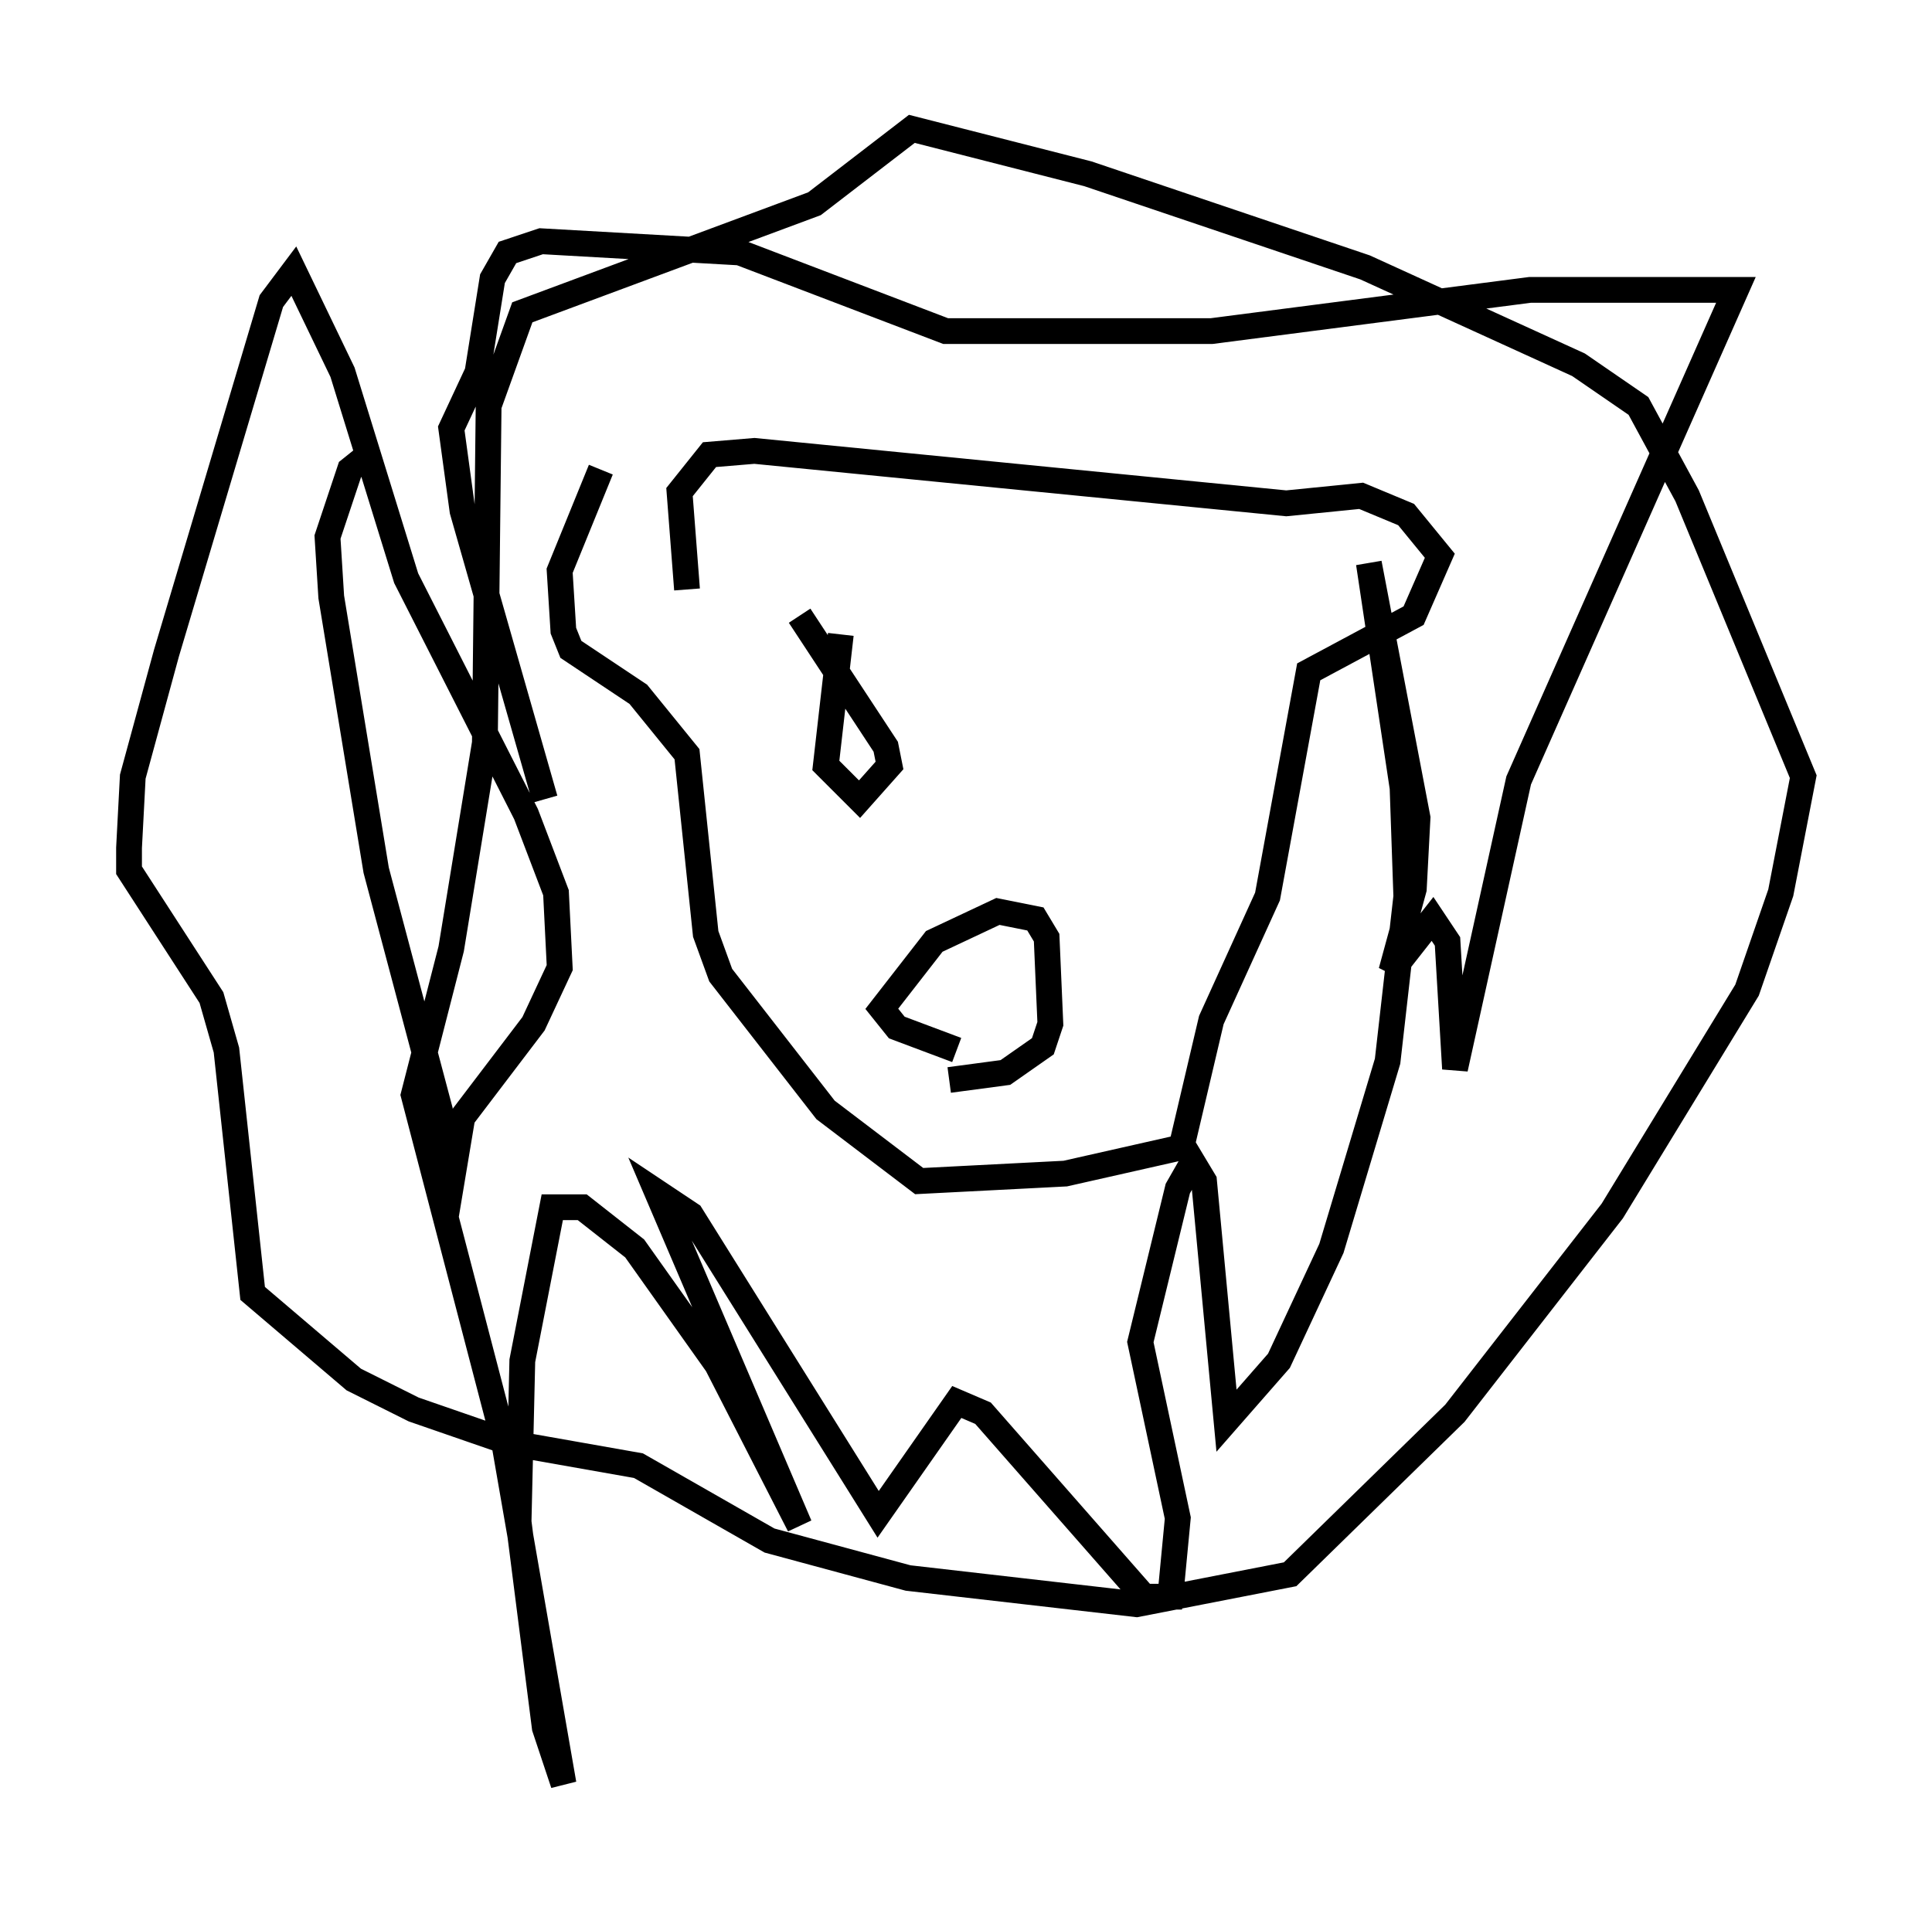 <?xml version="1.0" encoding="utf-8" ?>
<svg baseProfile="full" height="74.201" version="1.1" width="74.927" xmlns="http://www.w3.org/2000/svg" xmlns:ev="http://www.w3.org/2001/xml-events" xmlns:xlink="http://www.w3.org/1999/xlink"><defs /><rect fill="white" height="74.201" width="74.927" x="0" y="0" /><path d="M25.771, 16.911 m-2.469, 1.307 l-1.598, 3.922 0.145, 2.324 l0.291, 0.726 2.615, 1.743 l1.888, 2.324 0.726, 6.972 l0.581, 1.598 4.067, 5.229 l3.631, 2.76 5.665, -0.291 l4.503, -1.017 1.162, -4.939 l2.179, -4.793 1.598, -8.715 l4.067, -2.179 1.017, -2.324 l-1.307, -1.598 -1.743, -0.726 l-2.905, 0.291 -20.626, -2.034 l-1.743, 0.145 -1.162, 1.453 l0.291, 3.777 m10.168, 19.028 l2.179, -0.291 1.453, -1.017 l0.291, -0.872 -0.145, -3.341 l-0.436, -0.726 -1.453, -0.291 l-2.469, 1.162 -2.034, 2.615 l0.581, 0.726 2.324, 0.872 m-22.804, -23.095 l-0.726, 0.581 -0.872, 2.615 l0.145, 2.324 1.743, 10.603 l2.469, 9.296 0.145, 2.179 l0.291, 0.726 0.436, -2.615 l2.76, -3.631 1.017, -2.179 l-0.145, -2.905 -1.162, -3.05 l-4.648, -9.151 -2.469, -7.989 l-1.888, -3.922 -0.872, 1.162 l-4.067, 13.654 -1.307, 4.793 l-0.145, 2.76 0.0, 0.872 l3.196, 4.939 0.581, 2.034 l1.017, 9.441 3.922, 3.341 l2.324, 1.162 3.777, 1.307 l4.939, 0.872 5.084, 2.905 l5.374, 1.453 8.86, 1.017 l5.955, -1.162 6.391, -6.246 l6.101, -7.844 5.229, -8.57 l1.307, -3.777 0.872, -4.503 l-4.503, -10.894 -1.888, -3.486 l-2.324, -1.598 -8.279, -3.777 l-10.749, -3.631 -6.827, -1.743 l-3.777, 2.905 -11.33, 4.212 l-1.307, 3.631 -0.145, 13.073 l-1.307, 7.989 -1.453, 5.665 l3.486, 13.363 2.324, 13.363 l-0.726, -2.179 -1.017, -7.989 l0.145, -6.246 1.162, -5.955 l1.162, 0.0 2.034, 1.598 l3.196, 4.503 3.196, 6.246 l-5.52, -12.927 1.307, 0.872 l7.263, 11.62 3.05, -4.358 l1.017, 0.436 6.246, 7.117 l1.017, 0.0 0.291, -3.05 l-1.453, -6.827 1.453, -5.955 l0.581, -1.017 0.436, 0.726 l0.872, 9.296 2.034, -2.324 l2.034, -4.358 2.179, -7.263 l0.726, -6.391 -0.145, -4.212 l-1.307, -8.715 1.888, 9.877 l-0.145, 2.76 -0.872, 3.196 l1.598, -2.034 0.581, 0.872 l0.291, 4.939 2.469, -11.184 l8.425, -19.028 -7.989, 0.0 l-12.346, 1.598 -10.313, 0.0 l-7.989, -3.05 -7.698, -0.436 l-1.307, 0.436 -0.581, 1.017 l-0.581, 3.631 -1.017, 2.179 l0.436, 3.196 3.196, 11.184 m9.877, -7.117 l3.341, 5.084 0.145, 0.726 l-1.162, 1.307 -1.307, -1.307 l0.581, -5.084 " fill="none" stroke="black" stroke-width="1" /></svg>